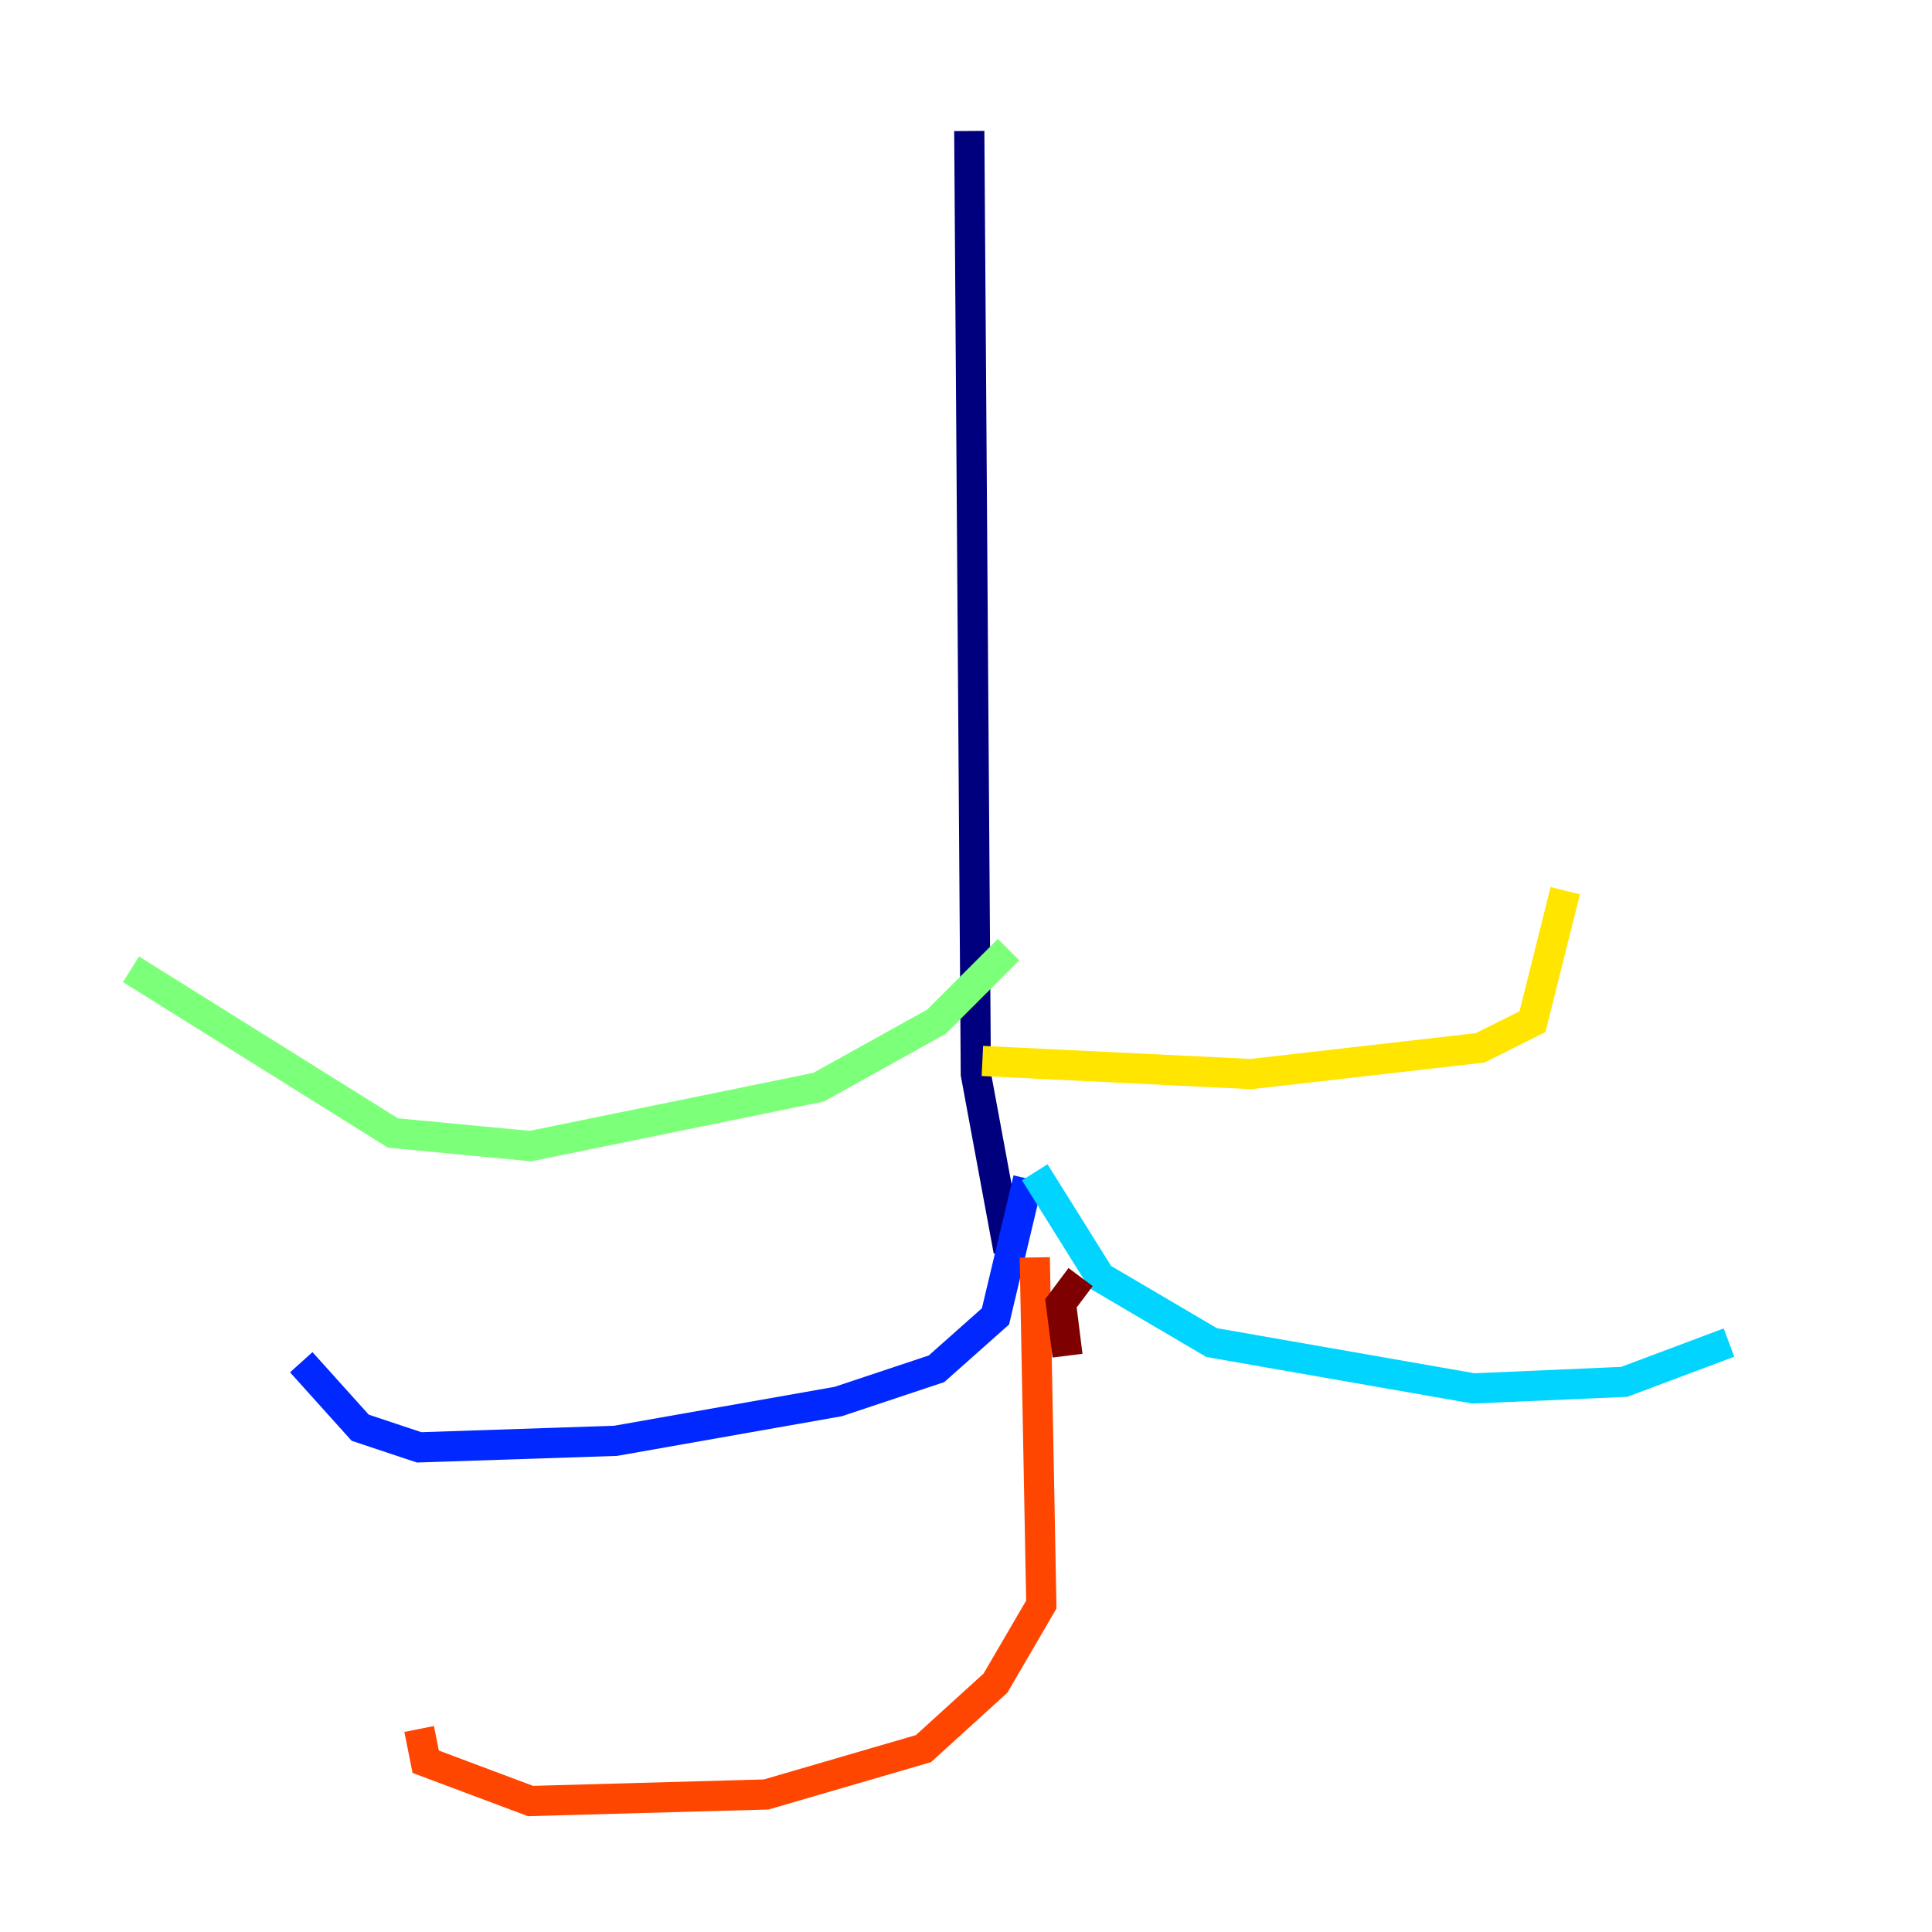 <?xml version="1.0" encoding="utf-8" ?>
<svg baseProfile="tiny" height="128" version="1.2" viewBox="0,0,128,128" width="128" xmlns="http://www.w3.org/2000/svg" xmlns:ev="http://www.w3.org/2001/xml-events" xmlns:xlink="http://www.w3.org/1999/xlink"><defs /><polyline fill="none" points="64.217,8.678 64.651,71.159 66.82,82.875" stroke="#00007f" stroke-width="2" /><polyline fill="none" points="68.122,78.102 65.953,87.214 62.047,90.685 55.539,92.854 40.786,95.458 27.77,95.891 23.864,94.59 19.959,90.251" stroke="#0028ff" stroke-width="2" /><polyline fill="none" points="68.556,77.668 72.895,84.61 80.271,88.949 97.627,91.986 107.607,91.552 114.549,88.949" stroke="#00d4ff" stroke-width="2" /><polyline fill="none" points="66.82,62.915 62.047,67.688 54.237,72.027 35.146,75.932 26.034,75.064 8.678,64.217" stroke="#7cff79" stroke-width="2" /><polyline fill="none" points="65.085,70.291 82.875,71.159 98.061,69.424 101.532,67.688 103.702,59.01" stroke="#ffe500" stroke-width="2" /><polyline fill="none" points="68.556,83.308 68.99,106.305 65.953,111.512 61.18,115.851 50.766,118.888 35.146,119.322 28.203,116.719 27.77,114.549" stroke="#ff4600" stroke-width="2" /><polyline fill="none" points="71.593,84.61 70.291,86.346 70.725,89.817" stroke="#7f0000" stroke-width="2" /></svg>